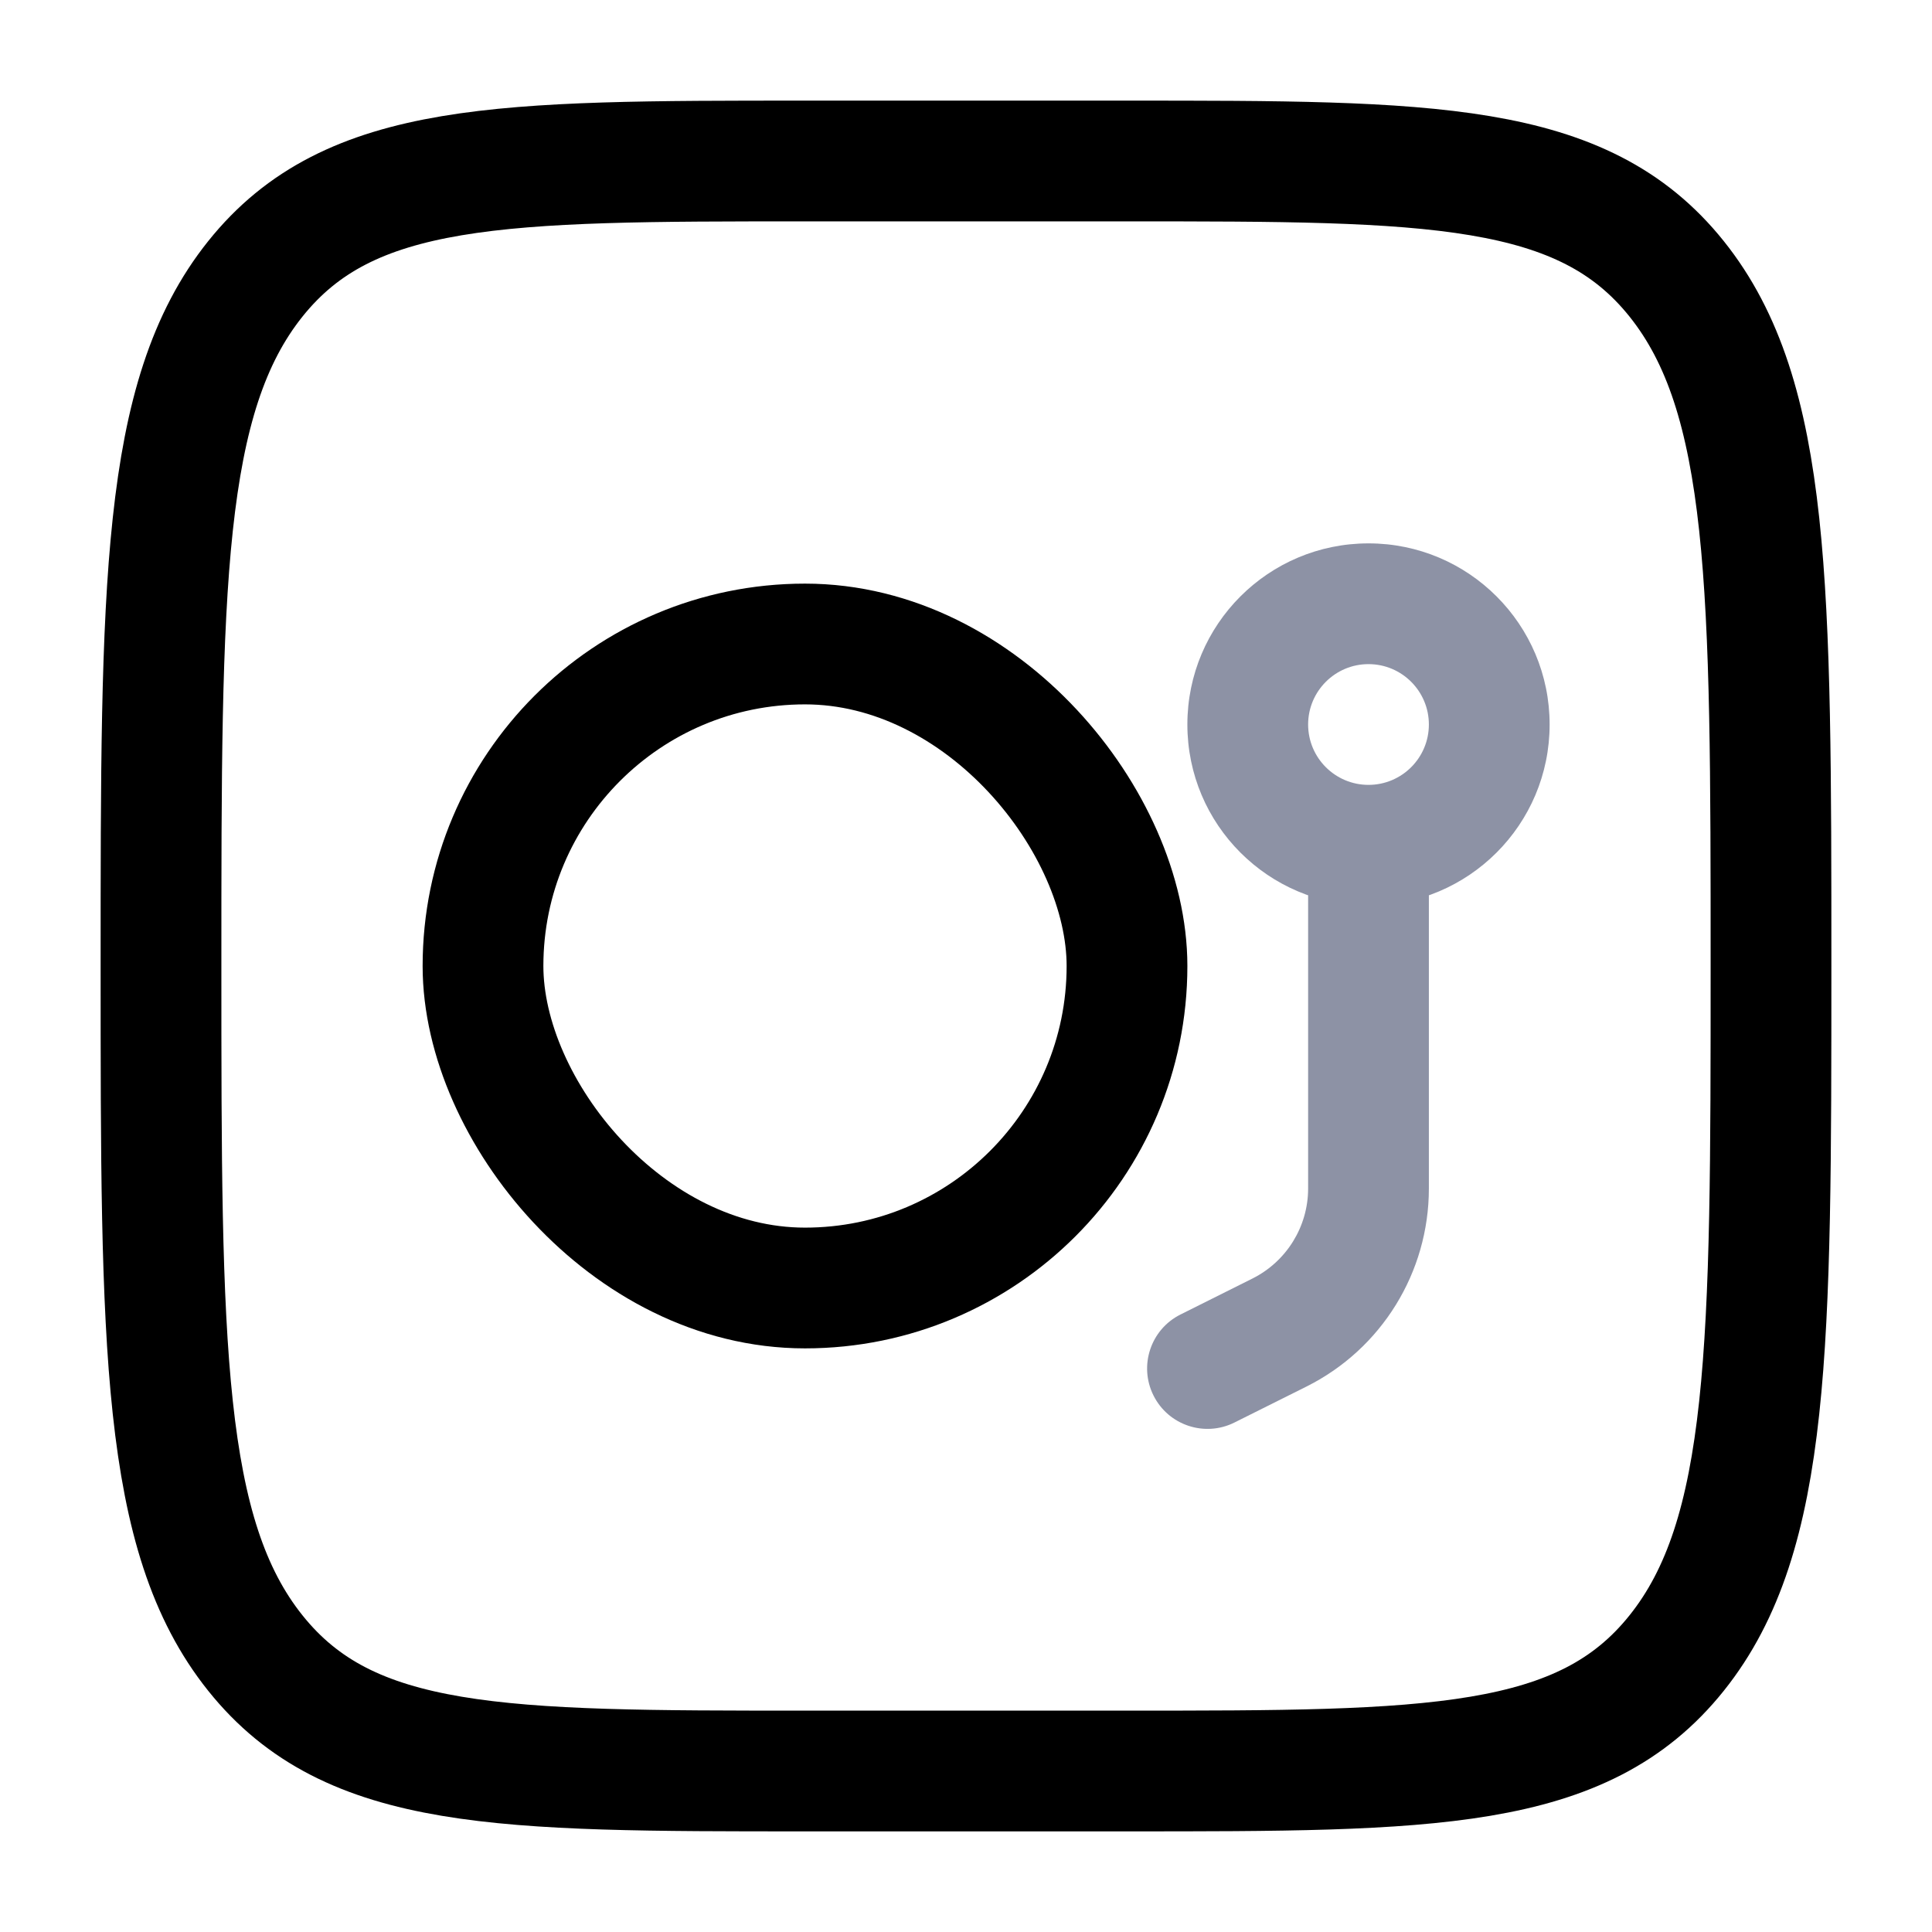 <svg width="24" height="24" viewBox="0 0 24 24" fill="none" xmlns="http://www.w3.org/2000/svg"><g id="Line Duotone / Electronic, Devices / Turntable"><path id="Vector" d="M2 12C2 7.286 2 4.929 3.172 3.464C4.343 2 6.229 2 10 2H14C17.771 2 19.657 2 20.828 3.464C22 4.929 22 7.286 22 12C22 16.714 22 19.071 20.828 20.535C19.657 22 17.771 22 14 22H10C6.229 22 4.343 22 3.172 20.535C2 19.071 2 16.714 2 12Z" stroke="currentColor" stroke-width="1.5"/><rect id="Vector_2" x="6" y="8" width="8" height="8" rx="4" stroke="currentColor" stroke-width="1.5"/><path id="Vector_3" opacity="0.5" d="M14.665 16.329C14.294 16.514 14.144 16.965 14.329 17.335C14.514 17.706 14.965 17.856 15.335 17.671L14.665 16.329ZM15.894 16.553L15.559 15.882H15.559L15.894 16.553ZM15.335 17.671L16.23 17.224L15.559 15.882L14.665 16.329L15.335 17.671ZM17.75 14.764V10.5H16.25V14.764H17.75ZM16.23 17.224C17.162 16.758 17.75 15.806 17.75 14.764H16.25C16.25 15.237 15.982 15.67 15.559 15.882L16.23 17.224ZM17 9.75C16.586 9.75 16.25 9.414 16.25 9H14.75C14.75 10.243 15.757 11.25 17 11.25V9.75ZM17.75 9C17.75 9.414 17.414 9.75 17 9.75V11.25C18.243 11.25 19.25 10.243 19.25 9H17.75ZM17 8.25C17.414 8.25 17.75 8.586 17.75 9H19.25C19.25 7.757 18.243 6.75 17 6.75V8.25ZM17 6.75C15.757 6.75 14.75 7.757 14.75 9H16.25C16.25 8.586 16.586 8.25 17 8.25V6.75Z" fill="#1C274C"/></g></svg>
